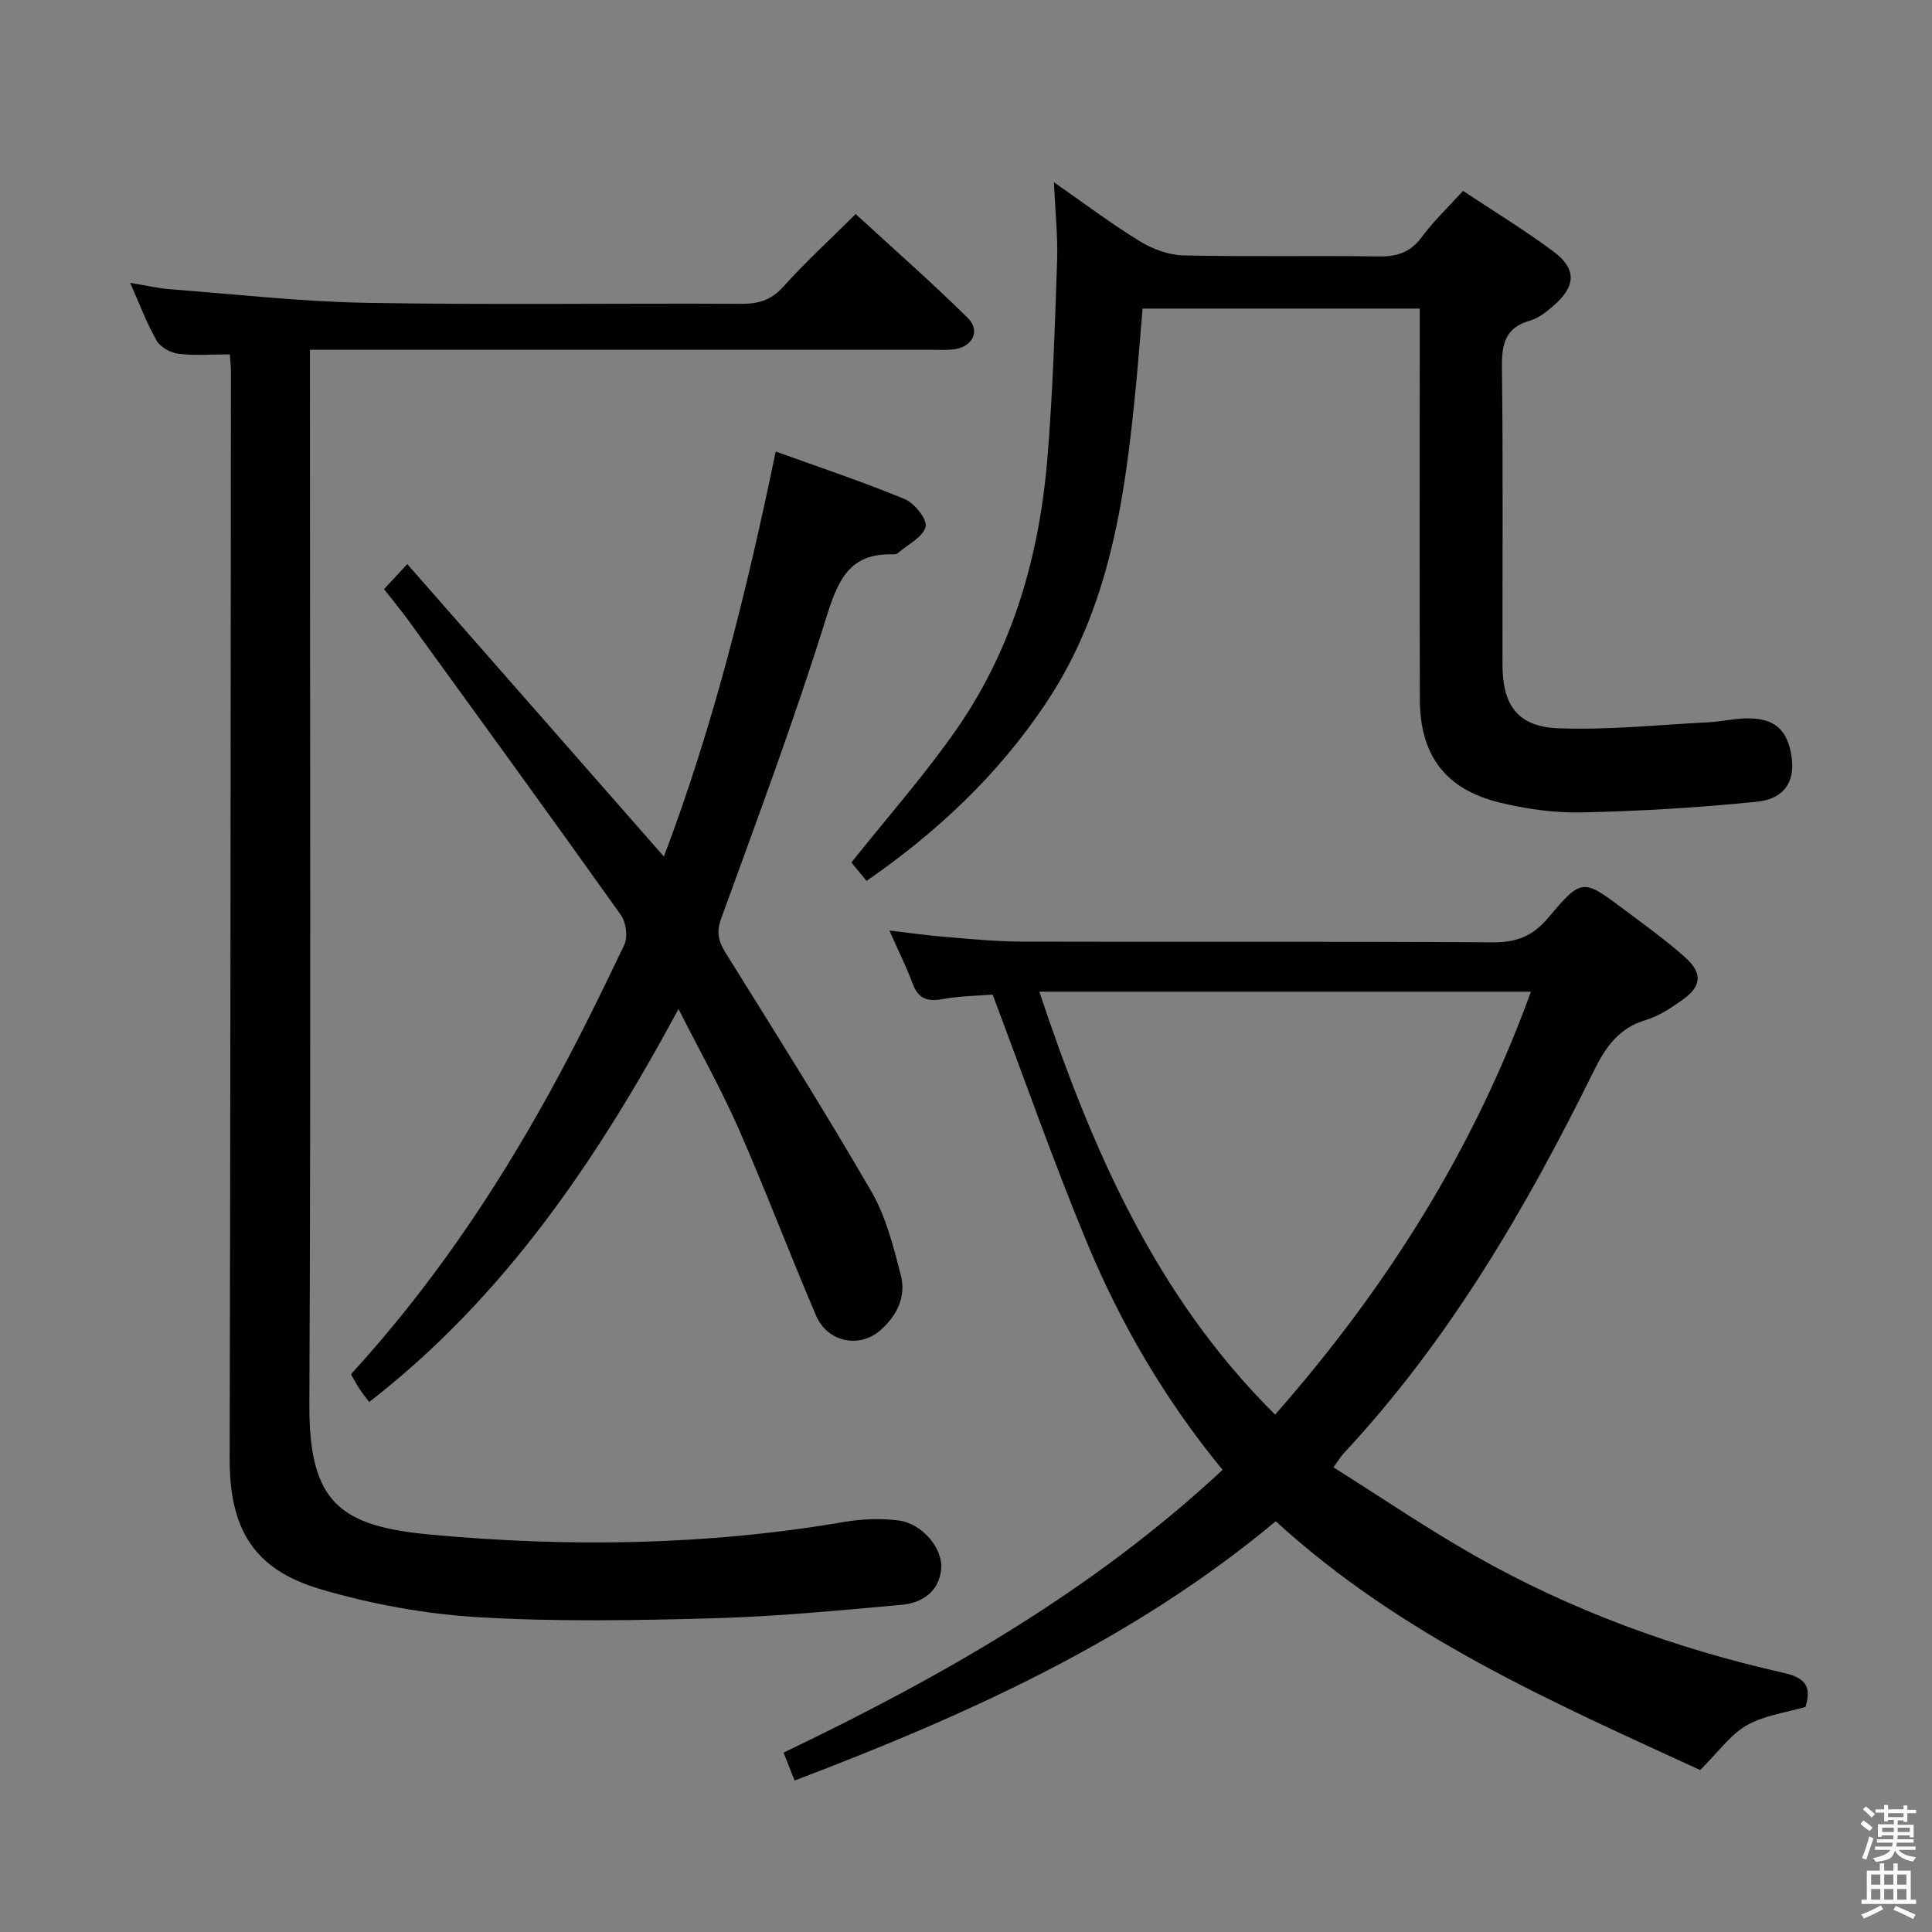 <svg enable-background="new 0 0 400 400" viewBox="0 0 400 400" xmlns="http://www.w3.org/2000/svg"><rect x="0" y="0" width="400" height="400" fill="#808080" stroke="none"/><path d="m385.2 377.6.6-.7c.6.4 1.3.9 1.9 1.5l-.6.7c-.8-.5-1.4-1-1.9-1.5zm.3 7.1c.6-1.4 1.1-2.9 1.5-4.5.3.1.6.3.9.4-.5 1.4-1 2.9-1.5 4.4zm.2-10.1.6-.6c.7.5 1.3 1.1 1.9 1.6l-.7.7c-.6-.6-1.2-1.2-1.8-1.7zm8.4-.8h.8v.9h1.8v.7h-1.8v1.8h-.8v-.3h-1.2v.9h3.3v2.6h-.8v-.4h-2.5c0 .3 0 .6-.1.8h3.4v.7h-3.5c0 .3-.1.6-.1.8h4v.7h-3.5c.7.9 1.9 1.3 3.6 1.5-.2.2-.4.5-.6.9-1.9-.3-3.2-1.1-3.8-2.3-.5 2.1-1.8 2-3.9 2.4-.2-.3-.4-.5-.6-.8 1.9-.4 3.1-.9 3.6-1.7h-3.2v-.7h3.5c.1-.2.1-.5.2-.8h-3.3v-.7h3.4c0-.2 0-.5 0-.8h-2.4v.3h-.8v-2.6h3.3v-.9h-1.2v.3h-.8v-1.8h-1.8v-.7h1.8v-.9h.8v.9h3.2zm-4.4 5.5h2.4c0-.3 0-.6 0-.9h-2.4zm1.2-3.1h3.2v-.8h-3.2zm4.4 2.2h-2.4v.9h2.5v-.9z" fill="#fafafb"/><path d="m389.2 385.8h.9v1.5h1.9v-1.5h.9v1.5h2.7v6h1.1v.9h-11.3v-.9h1.1v-6h2.7zm.2 8.7.5.8c-1.2.6-2.5 1.3-4 1.9-.2-.3-.3-.6-.6-.8 1.6-.6 3-1.3 4.1-1.9zm-2-4.3h1.9v-2.1h-1.9zm0 3.1h1.9v-2.2h-1.9zm2.7-3.1h1.9v-2.1h-1.9zm0 3.1h1.9v-2.2h-1.9zm2.4 1.3c1.4.6 2.7 1.2 4.1 1.8l-.5.9c-1.5-.7-2.8-1.4-4.1-1.9zm2.2-6.5h-1.9v2.1h1.9zm-1.9 5.2h1.9v-2.2h-1.9z" fill="#fafafb"/><g fill="#010100"><path d="m253.12 304.32c-11.93-14.53-21.07-30.2-28.05-46.99-6.93-16.68-12.89-33.76-19.56-51.41-2.96.24-6.78.28-10.49.95-3.2.58-4.98-.24-6.11-3.32-1.26-3.41-2.9-6.67-4.78-10.9 4.32.51 7.95 1.04 11.59 1.33 5.3.43 10.61.96 15.91.97 32.5.09 64.99-.06 97.49.15 4.93.03 8.28-1.33 11.49-5.16 6.88-8.19 7.13-8.03 15.73-1.57 4.26 3.2 8.61 6.31 12.56 9.85 3.71 3.32 3.39 6.06-.72 8.91-2.3 1.6-4.76 3.26-7.4 4.04-5.64 1.67-8.36 5.62-10.84 10.64-14.03 28.43-29.93 55.7-51.73 79.07-.55.59-.97 1.31-2.14 2.91 9.84 6.19 19.26 12.61 29.15 18.23 20.07 11.42 41.6 19.26 64.08 24.33 4.75 1.07 5.7 3.01 4.52 7.04-4.12 1.22-8.6 1.76-12.2 3.83-3.41 1.97-5.89 5.55-9.62 9.25-30.19-13.9-61.71-27.57-87.87-51.51-29.43 24.57-63.68 40.02-99.62 53.68-.81-2.05-1.49-3.79-2.28-5.78 32.81-15.72 63.93-33.43 90.89-58.54zm-37.94-99c10.81 32.32 23.94 62.9 48.82 87.56 23.05-26.21 41.08-54.8 52.96-87.56-34.32 0-67.88 0-101.78 0z"/><path d="m47.58 73.37c-3.74 0-7.22.29-10.61-.12-1.63-.2-3.74-1.34-4.52-2.7-2.05-3.56-3.5-7.48-5.51-11.99 3.18.52 5.7 1.12 8.25 1.32 13.58 1.04 27.15 2.58 40.75 2.82 25.82.45 51.66.07 77.5.2 3.54.02 6.19-.71 8.69-3.49 4.56-5.07 9.6-9.7 15.03-15.09 7.74 7.12 15.7 14.1 23.21 21.51 2.76 2.72.89 6.15-3.11 6.53-1.49.14-3 .05-4.5.06-40.67 0-81.33 0-122 0-1.96 0-3.93 0-6.59 0v6.8c0 70.5.2 141-.12 211.49-.09 20.46 6.36 25.28 25.15 27.02 28.55 2.65 57.14 2.23 85.54-2.62 3.7-.63 7.63-.79 11.34-.31 4.84.63 9.21 5.81 8.78 10.09-.47 4.69-3.96 6.99-8.2 7.37-12.89 1.16-25.8 2.42-38.73 2.78-16.31.45-32.69.76-48.96-.22-11-.66-22.14-2.7-32.72-5.83-13.88-4.11-18.73-12.61-18.7-27 .17-75 .2-149.99.26-224.99.01-1.13-.14-2.25-.23-3.63z"/><path d="m218.2 37.73c6.22 4.33 11.78 8.53 17.69 12.16 2.65 1.63 5.99 2.91 9.05 2.98 13.49.32 26.99.01 40.48.22 3.82.06 6.58-.82 8.93-4 2.45-3.31 5.48-6.18 8.56-9.57 6.35 4.22 12.73 8.1 18.7 12.54 4.82 3.59 4.69 7.13.16 11.12-1.48 1.3-3.17 2.68-5 3.2-5.18 1.47-5.87 4.9-5.81 9.71.25 20.49.09 40.98.11 61.48.01 8.43 3.13 12.88 11.54 13.21 10.37.4 20.81-.72 31.22-1.25 2.48-.13 4.94-.7 7.42-.79 6.09-.21 8.95 2.29 9.72 8.26.62 4.79-1.56 8.41-7.15 8.98-12.04 1.23-24.16 1.95-36.26 2.22-5.74.13-11.65-.7-17.23-2.08-11.14-2.76-16.34-9.82-16.37-21.35-.07-24.99-.02-49.98-.02-74.97 0-1.82 0-3.65 0-5.91-19.13 0-38 0-57.38 0-.49 5.7-.92 11.43-1.49 17.15-2.23 22.61-5.43 44.91-18.46 64.46-9.83 14.76-22.42 26.65-37.2 36.88-1.26-1.54-2.4-2.91-3.14-3.81 7.47-9.39 15.19-18.11 21.79-27.6 11.64-16.76 17.12-35.89 18.79-56.05 1.12-13.57 1.54-27.21 2.01-40.83.18-5.15-.39-10.3-.66-16.36z"/><path d="m79.51 121.98c1.49-1.61 2.71-2.92 4.81-5.19 17.82 20.31 35.39 40.34 53.13 60.55 10.17-26.81 17.13-54.74 23.15-83.86 9.16 3.31 18.07 6.27 26.73 9.86 2.02.84 4.68 4.19 4.31 5.72-.52 2.12-3.62 3.62-5.63 5.36-.24.21-.61.38-.92.36-9.38-.39-11.67 5.54-14.12 13.4-6.52 20.88-14.18 41.41-21.66 61.99-1.07 2.95-.53 4.78.98 7.21 10.19 16.35 20.47 32.66 30.13 49.33 3.01 5.2 4.54 11.36 6.08 17.26 1.18 4.48-.83 8.52-4.29 11.5-4.39 3.77-10.91 2.38-13.26-3.11-5.49-12.81-10.41-25.87-16.01-38.63-3.59-8.16-7.98-15.97-12.46-24.83-16.93 31.39-36.13 59.71-64.04 81.37-.78-1.03-1.41-1.79-1.94-2.61-.62-.95-1.16-1.96-1.85-3.13 16.25-17.73 29.59-37.39 41.1-58.27 5.53-10.03 10.59-20.32 15.51-30.66.77-1.62.35-4.66-.73-6.18-14.55-20.45-29.32-40.75-44.05-61.08-1.47-2-3.06-3.92-4.97-6.36z"/></g></svg>